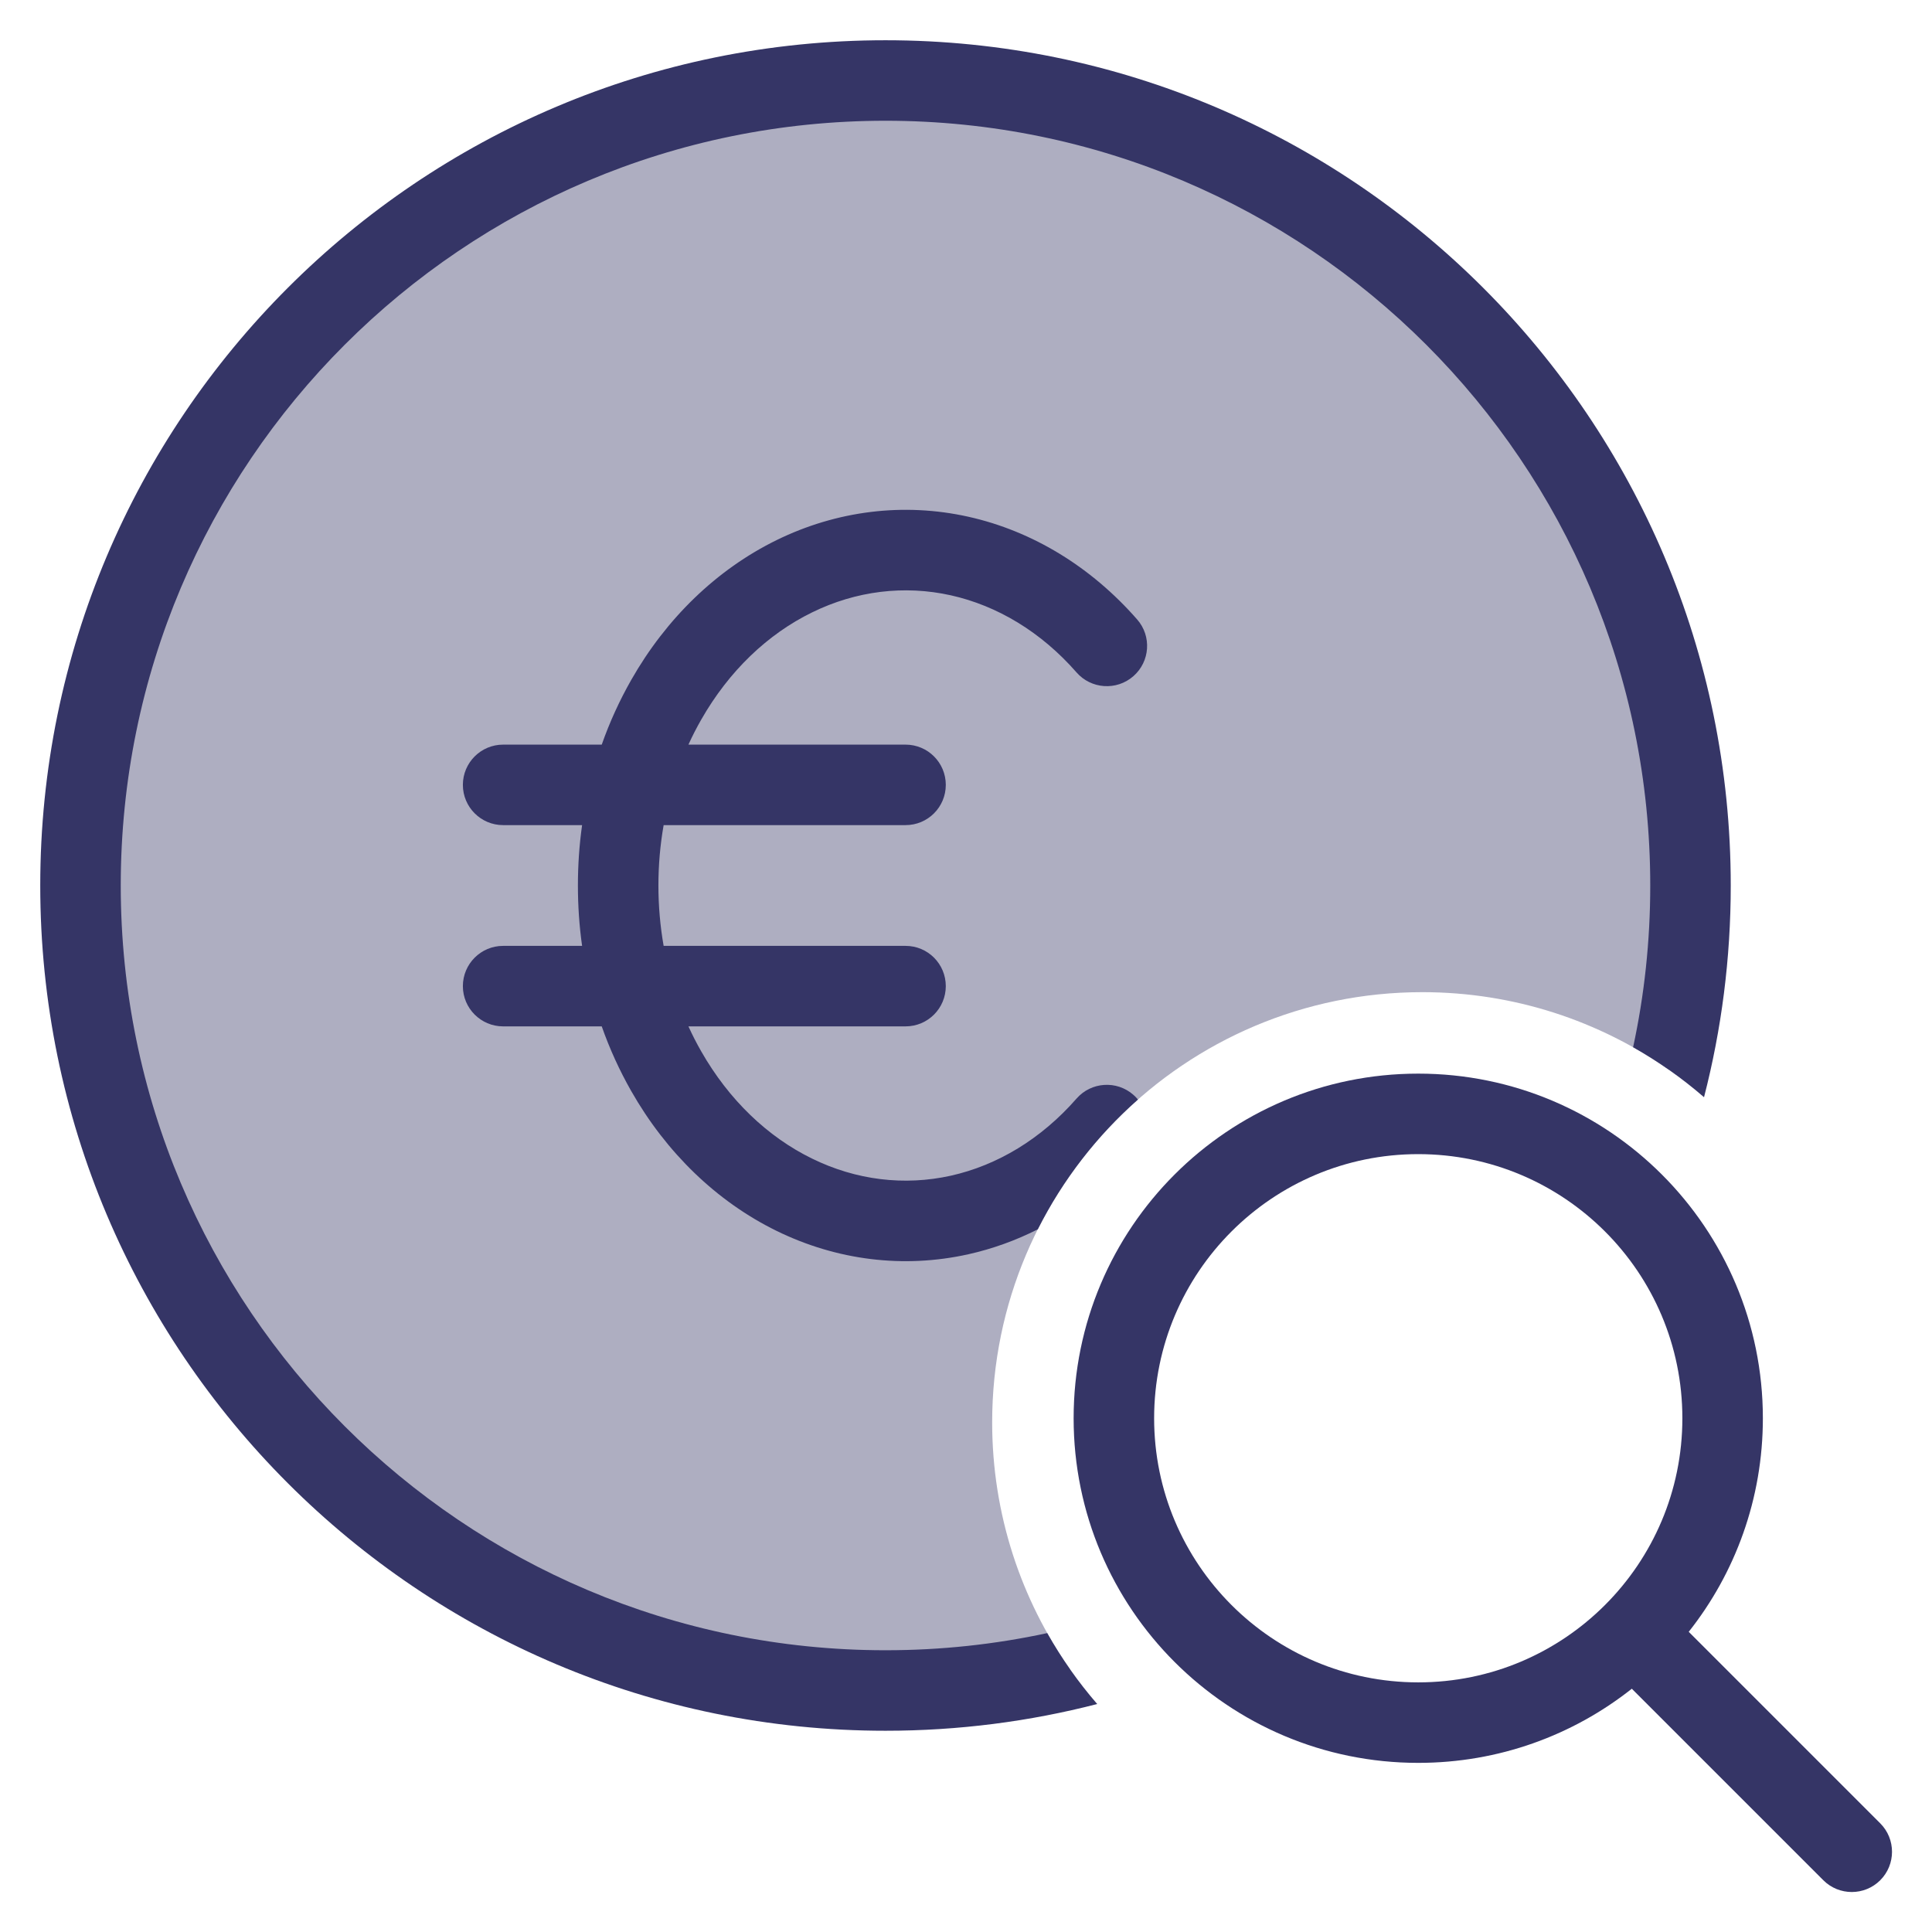 <svg width="24" height="24" viewBox="0 0 24 24" fill="none" xmlns="http://www.w3.org/2000/svg">
<g clip-path="url(#clip0_9001_301824)">
<path opacity="0.4" d="M20.736 13.292C20.909 12.556 21 11.789 21 11C21 5.477 16.523 1 11 1C5.477 1 1 5.477 1 11C1 16.523 5.477 21 11 21C11.789 21 12.556 20.909 13.292 20.736C12.683 19.868 12.325 18.81 12.325 17.669C12.325 14.717 14.717 12.325 17.669 12.325C18.81 12.325 19.868 12.683 20.736 13.292Z" fill="#353566"/>
<path d="M11 1.5C5.753 1.5 1.5 5.753 1.5 11C1.5 16.247 5.753 20.5 11 20.5C11.689 20.5 12.362 20.427 13.009 20.287C13.187 20.602 13.395 20.897 13.63 21.168C12.789 21.385 11.908 21.5 11 21.5C5.201 21.5 0.5 16.799 0.5 11C0.5 5.201 5.201 0.5 11 0.5C16.799 0.5 21.5 5.201 21.5 11C21.5 11.908 21.385 12.789 21.168 13.63C20.897 13.395 20.602 13.187 20.287 13.009C20.427 12.362 20.5 11.689 20.5 11C20.5 5.753 16.247 1.5 11 1.5Z" fill="#353566"/>
<path d="M14.136 13.659C14.119 13.638 14.1 13.618 14.079 13.6C13.871 13.418 13.555 13.439 13.373 13.647C12.935 14.148 12.39 14.476 11.811 14.605C11.234 14.733 10.635 14.661 10.087 14.392C9.536 14.123 9.054 13.663 8.71 13.059C8.653 12.959 8.6 12.856 8.552 12.75H11.249C11.526 12.75 11.749 12.526 11.749 12.25C11.749 11.974 11.526 11.75 11.249 11.75H8.244C8.201 11.505 8.179 11.254 8.179 11C8.179 10.746 8.201 10.495 8.244 10.25H11.249C11.526 10.25 11.749 10.026 11.749 9.75C11.749 9.474 11.526 9.25 11.249 9.25H8.552C8.6 9.144 8.653 9.041 8.71 8.941C9.054 8.337 9.536 7.877 10.087 7.608C10.635 7.339 11.234 7.267 11.811 7.395C12.39 7.524 12.935 7.852 13.373 8.353C13.555 8.561 13.871 8.582 14.079 8.4C14.287 8.218 14.308 7.902 14.126 7.695C13.559 7.047 12.832 6.598 12.029 6.419C11.225 6.24 10.395 6.343 9.646 6.71C8.9 7.076 8.275 7.684 7.841 8.447C7.696 8.702 7.573 8.971 7.475 9.25H6.25C5.974 9.25 5.75 9.474 5.75 9.75C5.75 10.026 5.974 10.25 6.25 10.25H7.231C7.196 10.497 7.179 10.748 7.179 11C7.179 11.252 7.196 11.503 7.231 11.75H6.25C5.974 11.75 5.75 11.974 5.75 12.25C5.75 12.526 5.974 12.75 6.25 12.75H7.475C7.573 13.029 7.696 13.298 7.841 13.553C8.275 14.316 8.9 14.924 9.646 15.29C10.395 15.657 11.225 15.76 12.029 15.581C12.328 15.514 12.617 15.41 12.892 15.271C13.201 14.657 13.625 14.11 14.136 13.659Z" fill="#353566"/>
<path fill-rule="evenodd" clip-rule="evenodd" d="M13.337 17.618C13.337 15.254 15.253 13.337 17.618 13.337C19.982 13.337 21.899 15.254 21.899 17.618C21.899 18.62 21.555 19.542 20.978 20.271L23.357 22.65C23.552 22.845 23.552 23.162 23.357 23.357C23.162 23.552 22.845 23.552 22.65 23.357L20.271 20.978C19.542 21.555 18.62 21.899 17.618 21.899C15.253 21.899 13.337 19.982 13.337 17.618ZM17.618 14.337C15.806 14.337 14.337 15.806 14.337 17.618C14.337 19.43 15.806 20.899 17.618 20.899C19.43 20.899 20.899 19.43 20.899 17.618C20.899 15.806 19.43 14.337 17.618 14.337Z" fill="#353566"/>
</g>
<defs>
<clipPath id="clip0_9001_301824">
<rect width="24" height="24" fill="white"/>
</clipPath>
</defs>
</svg>
